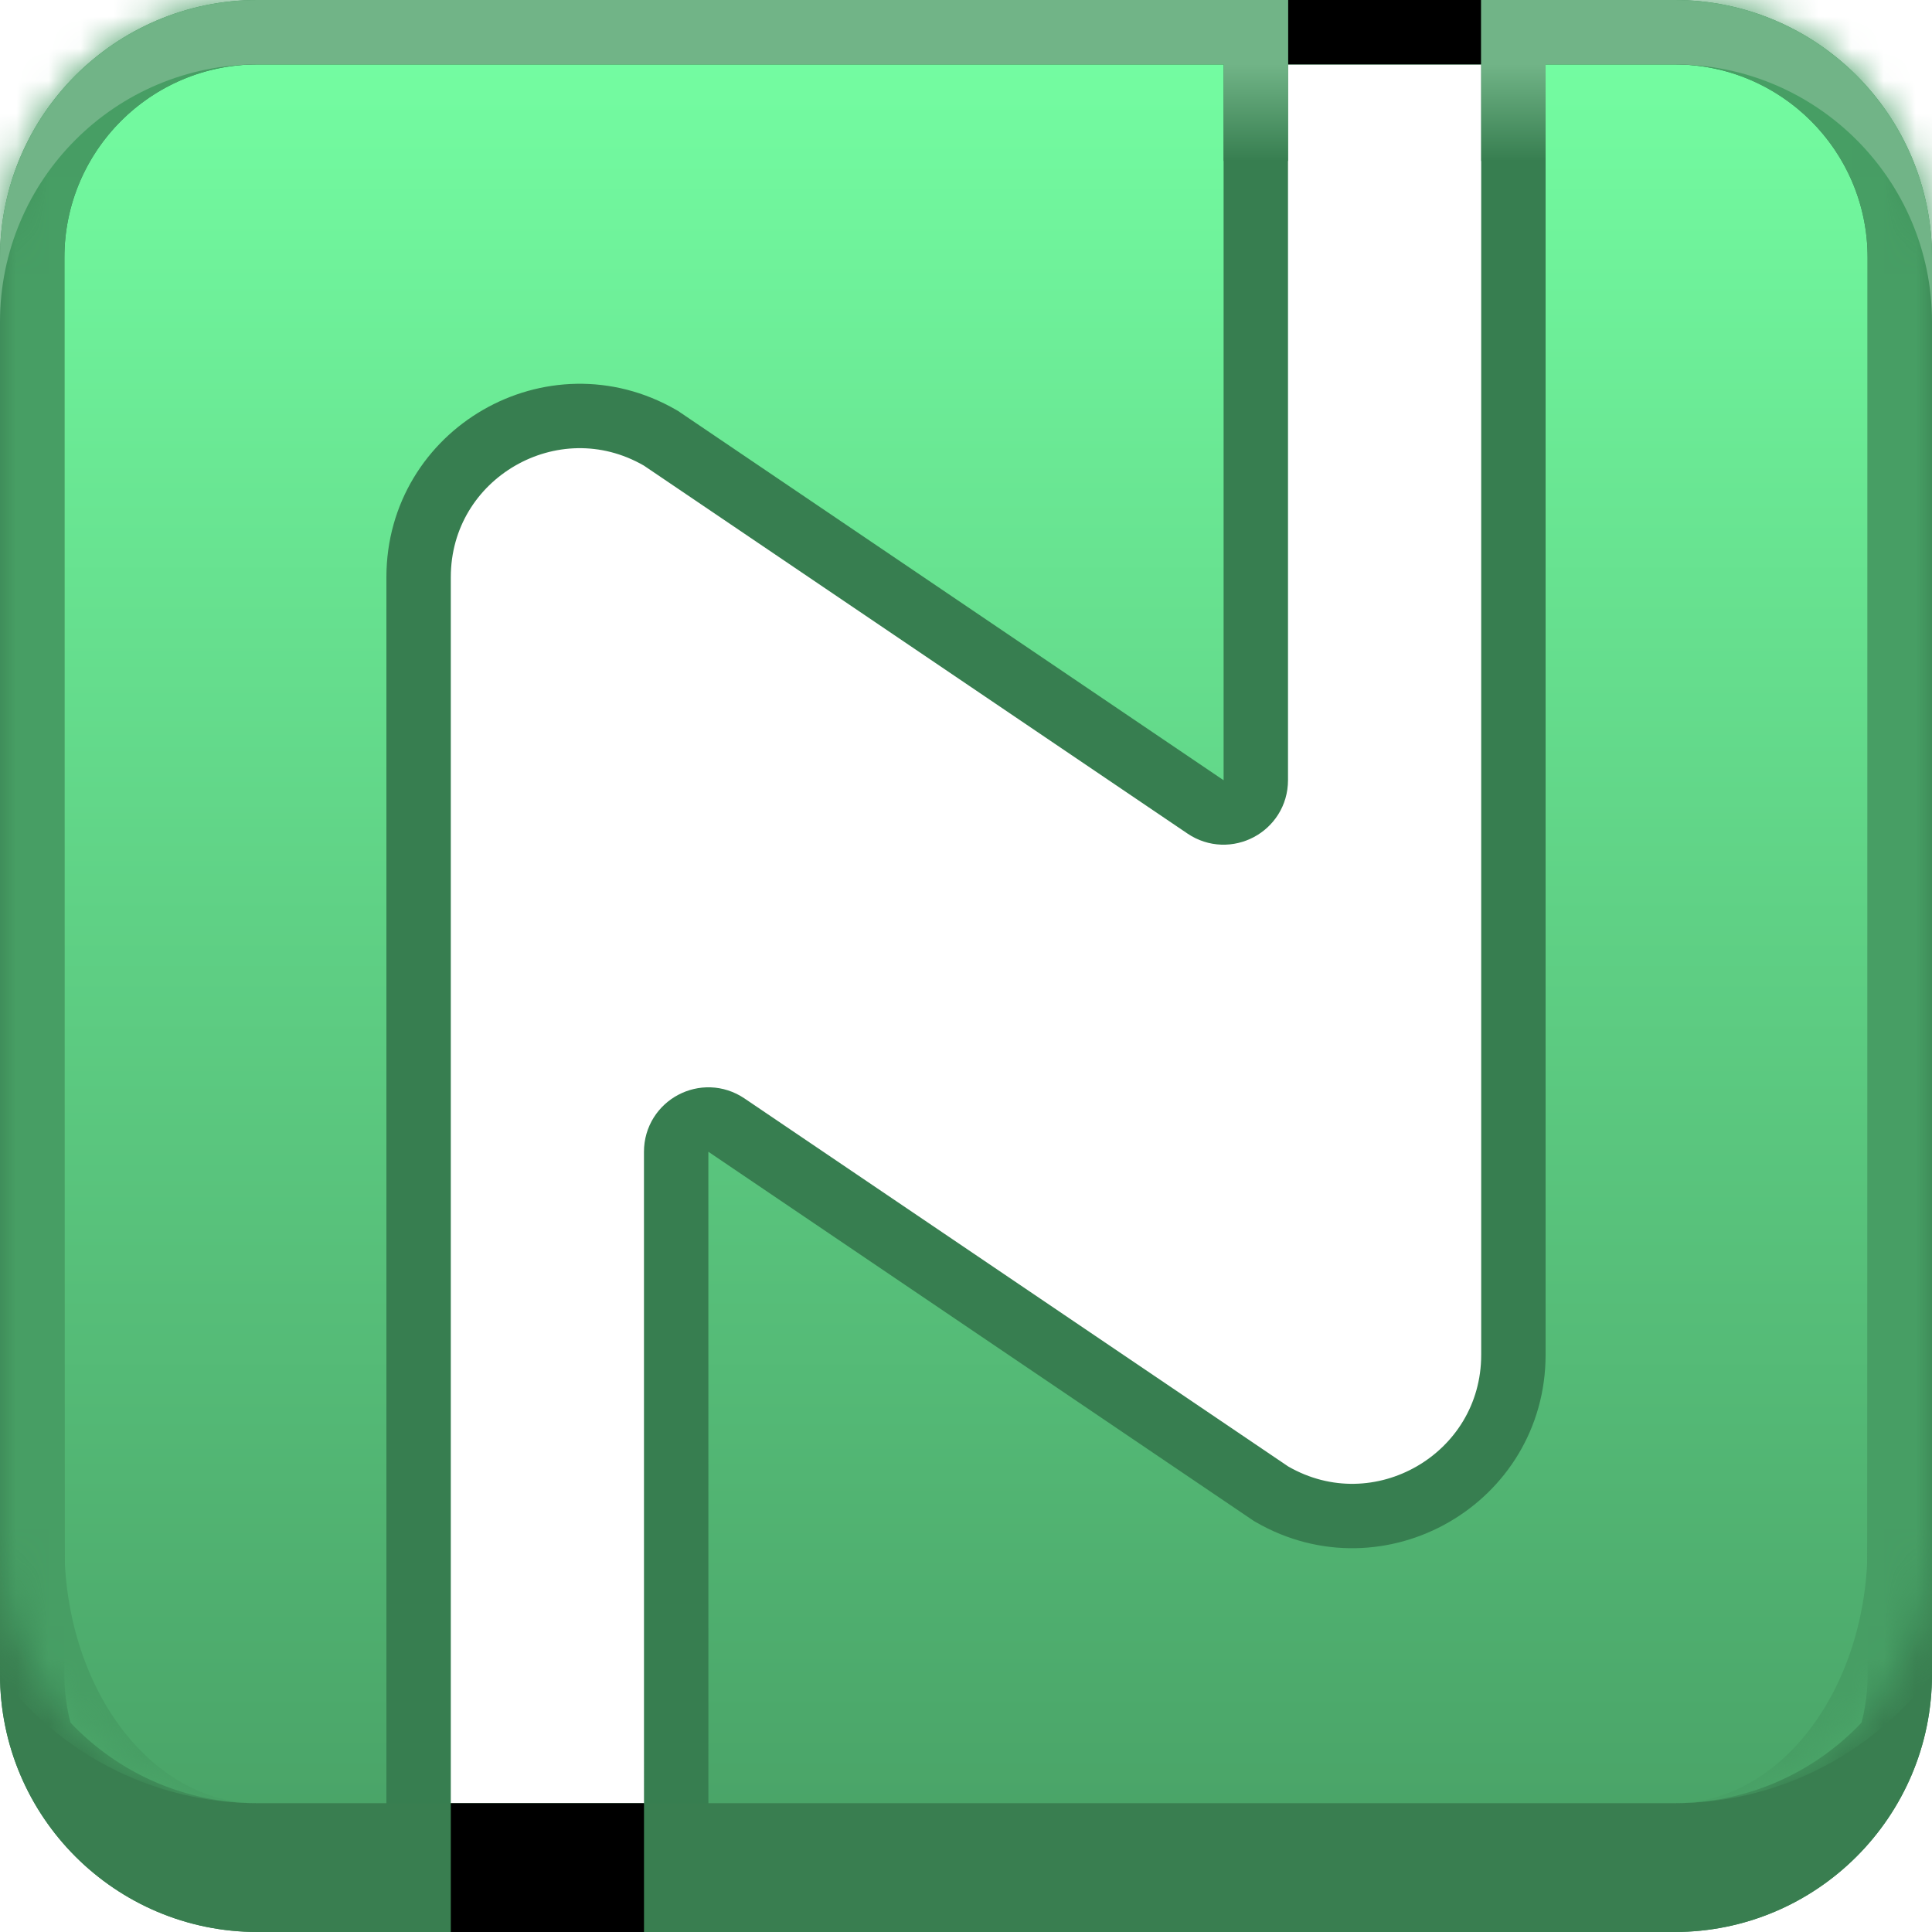 <svg width="60" height="60" viewBox="0 0 60 60" fill="none" xmlns="http://www.w3.org/2000/svg">
<path d="M13 17.926V59H8C4.134 59 1 55.866 1 52V8C1 4.134 4.134 1 8 1H39V24.231C39 25.033 38.103 25.509 37.439 25.059L20.559 13.633L20.53 13.613L20.499 13.595C17.165 11.672 13 14.077 13 17.926ZM47 42.074V1H52C55.866 1 59 4.134 59 8V52C59 55.866 55.866 59 52 59H21L20.999 35.769C20.999 34.967 21.895 34.491 22.56 34.941L39.441 46.367L39.47 46.387L39.501 46.405C42.835 48.328 47 45.923 47 42.074Z" fill="url(#paint0_linear_915_19465)" stroke="#377E50" stroke-width="2"/>
<path d="M0 48V52C0 56.418 3.582 60 8 60H52C56.418 60 60 56.418 60 52V48C60 52.418 56.418 56 52 56H8C3.582 56 0 52.418 0 48Z" fill="#397E50"/>
<mask id="path-3-inside-1_915_19465" fill="white">
<path d="M0 8C0 3.582 3.582 0 8 0H52C56.418 0 60 3.582 60 8V48C60 52.418 56.418 56 52 56H8C3.582 56 0 52.418 0 48V8Z"/>
</mask>
<path d="M-2 8C-2 2.477 2.477 -2 8 -2H52C57.523 -2 62 2.477 62 8H58C58 4.686 55.314 2 52 2H8C4.686 2 2 4.686 2 8H-2ZM60 56H0H60ZM8 56C2.477 56 -2 51.523 -2 46V8C-2 2.477 2.477 -2 8 -2V2C4.686 2 2 4.686 2 8V48C2 52.418 4.686 56 8 56ZM52 -2C57.523 -2 62 2.477 62 8V46C62 51.523 57.523 56 52 56C55.314 56 58 52.418 58 48V8C58 4.686 55.314 2 52 2V-2Z" fill="#479E64" mask="url(#path-3-inside-1_915_19465)"/>
<rect x="14" y="56" width="6" height="4" fill="black"/>
<path d="M60 10V8C60 3.582 56.418 0 52 0H8C3.582 0 0 3.582 0 8V10C0 5.582 3.582 2 8 2H52C56.418 2 60 5.582 60 10Z" fill="#71B487"/>
<path d="M40 0H46V2H40V0Z" fill="black"/>
<path d="M38 0H40V5H38V0Z" fill="url(#paint1_linear_915_19465)"/>
<rect x="46" width="2" height="5" fill="url(#paint2_linear_915_19465)"/>
<defs>
<linearGradient id="paint0_linear_915_19465" x1="30" y1="0" x2="30" y2="60" gradientUnits="userSpaceOnUse">
<stop stop-color="#75FFA3"/>
<stop offset="1" stop-color="#479E64"/>
</linearGradient>
<linearGradient id="paint1_linear_915_19465" x1="39" y1="2" x2="39" y2="5" gradientUnits="userSpaceOnUse">
<stop stop-color="#71B487"/>
<stop offset="1" stop-color="#377E50"/>
</linearGradient>
<linearGradient id="paint2_linear_915_19465" x1="47" y1="2" x2="47" y2="5" gradientUnits="userSpaceOnUse">
<stop stop-color="#71B487"/>
<stop offset="1" stop-color="#377E50"/>
</linearGradient>
</defs>
</svg>
